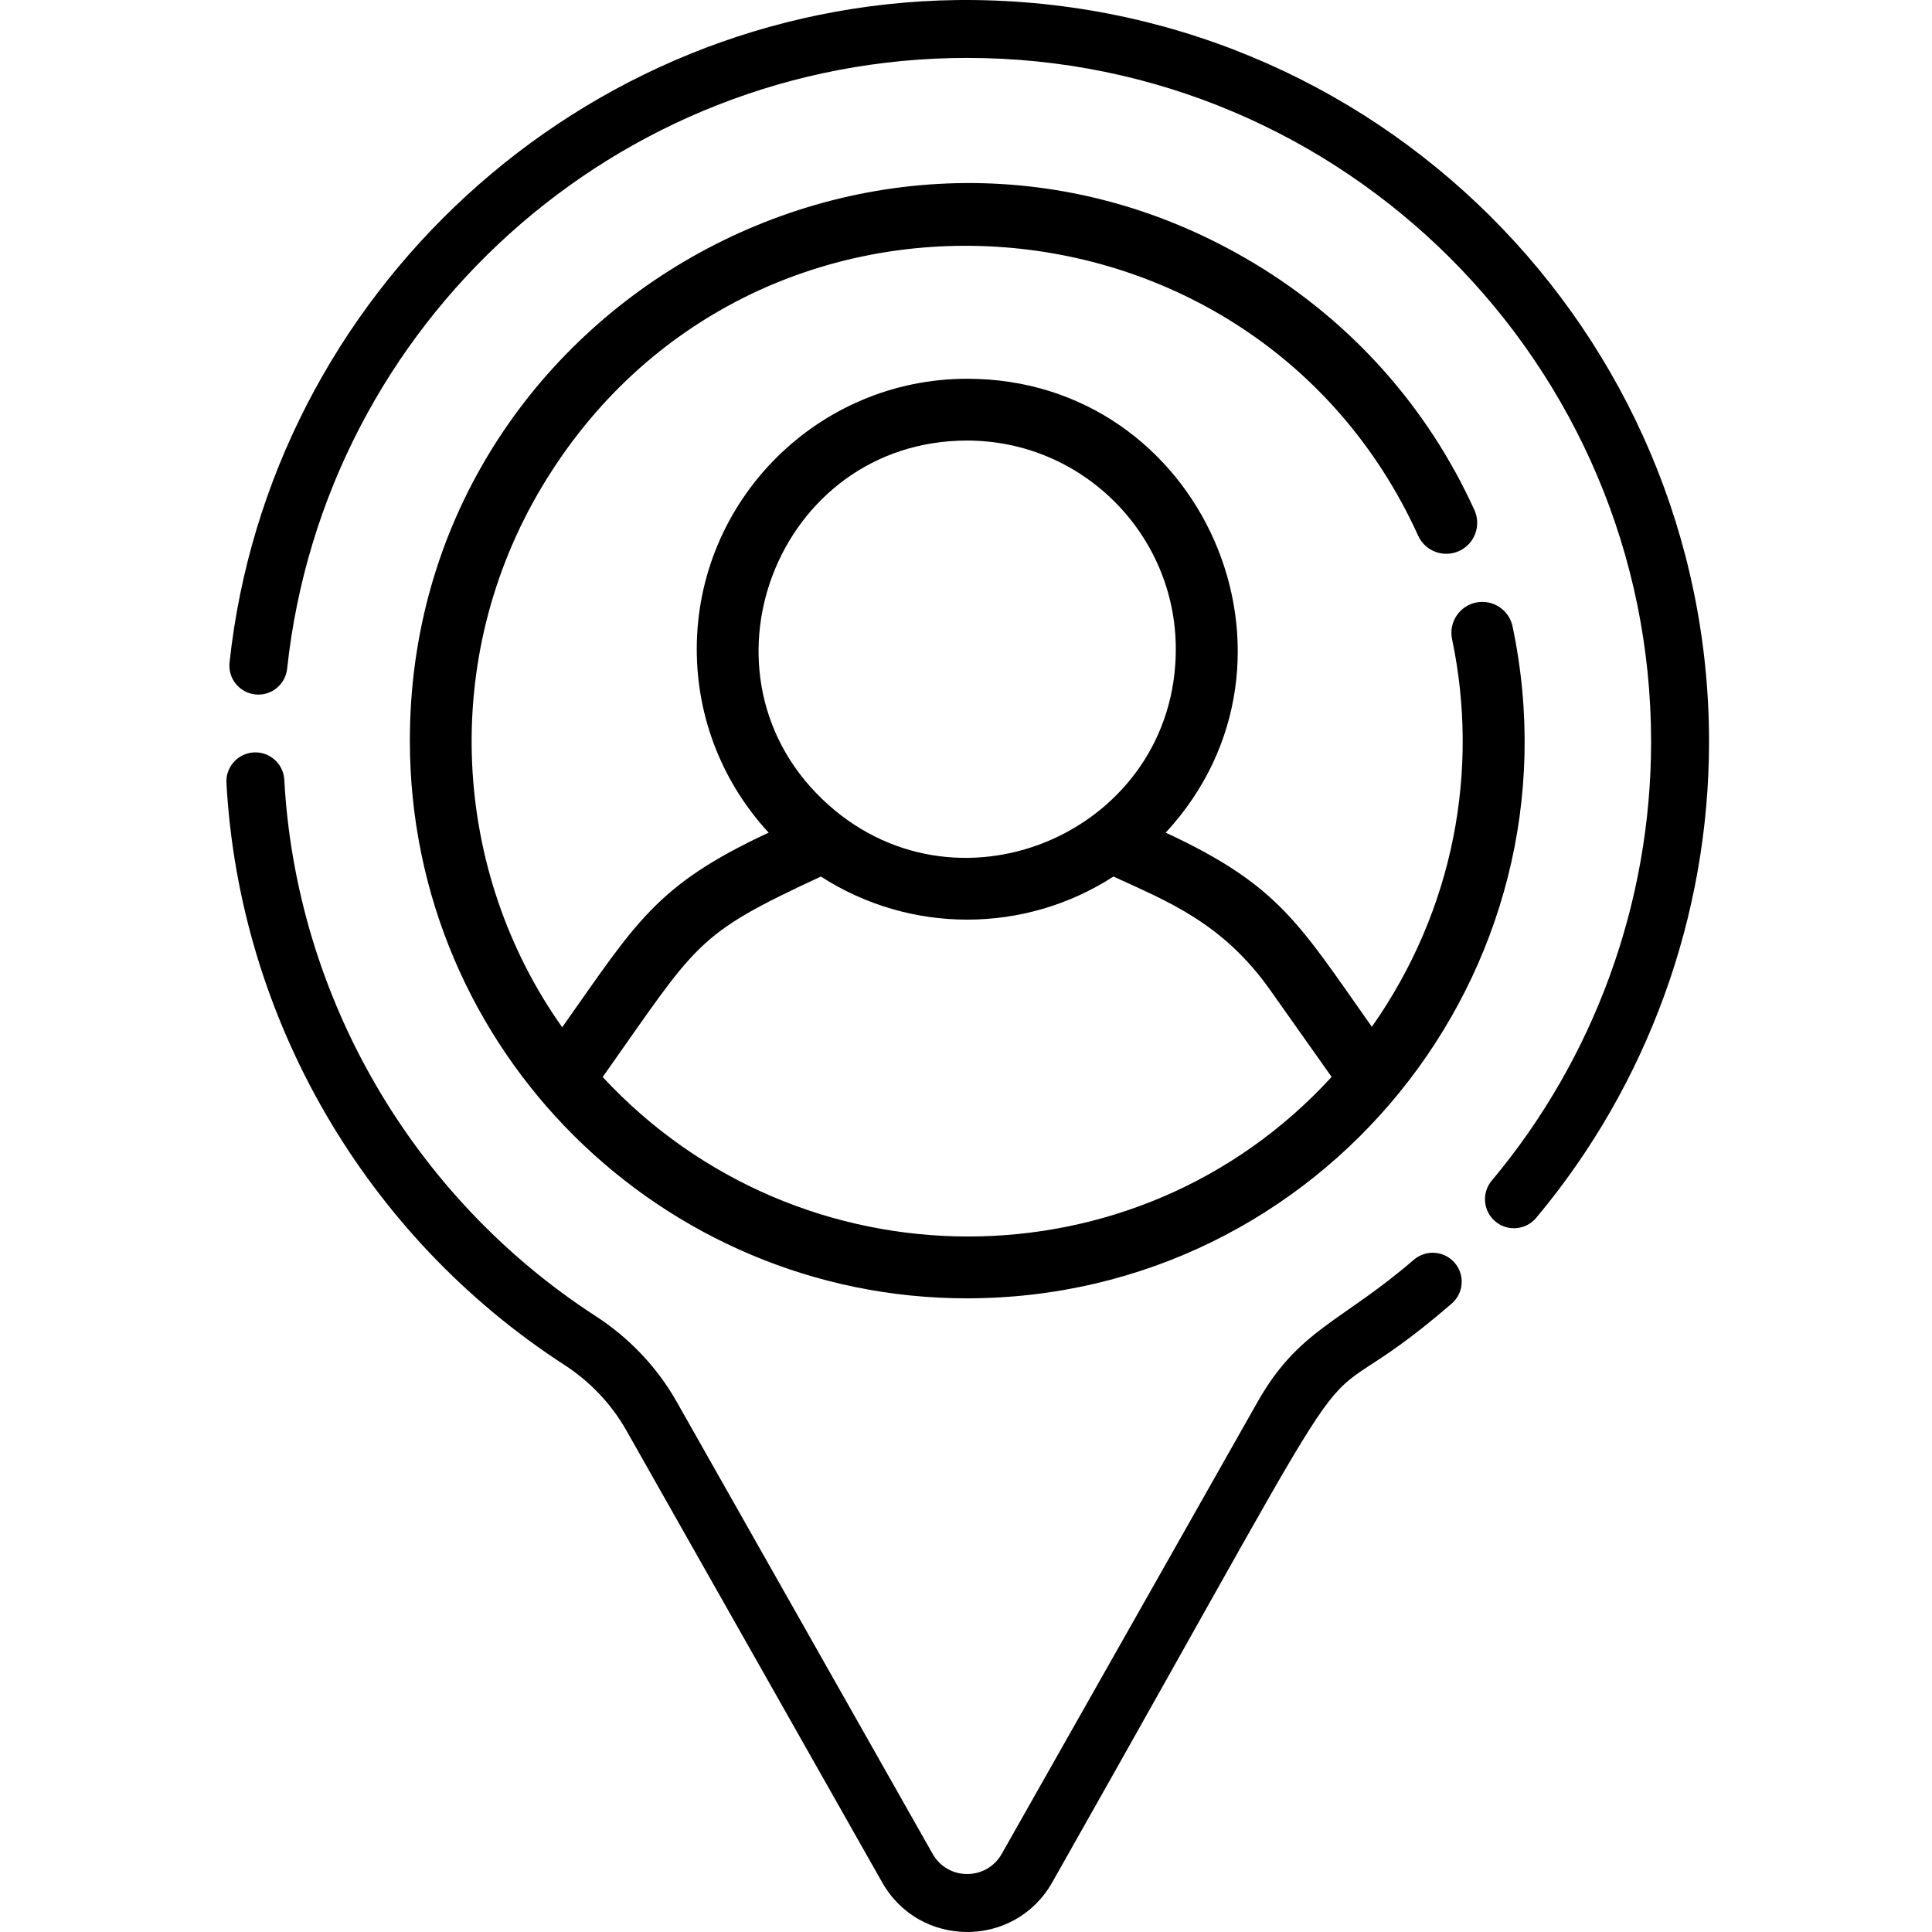 <svg height="512pt" viewBox="-60 0 512 512" width="512pt" xmlns="http://www.w3.org/2000/svg"><path d="m193.52.012c-99.609 1.379-182.195 77.977-192.688 175.57-.453 4.219 2.602 7.996 6.816 8.449 4.211.449 7.996-2.594 8.449-6.809 9.844-91.613 87.328-161.875 180.219-161.875 99.941 0 181.242 81.312 181.242 181.242 0 42.488-15 83.789-42.234 116.293-2.723 3.258-2.293 8.098.965 10.824 3.219 2.711 8.086 2.305 10.809-.953 29.547-35.281 45.816-80.082 45.816-126.164 0-108.281-88.301-197.801-199.395-196.578zm0 0"/><path d="m314.664 333.852c-19.105 16.516-30.461 18.383-41.352 37.594l-67.844 119.855c-4.043 7.117-14.27 7.113-18.309 0l-67.855-119.867c-5.117-9.039-12.52-16.871-21.418-22.633-48.547-31.453-79.406-84.598-82.547-142.156-.227-4.238-3.852-7.473-8.078-7.246-4.238.234-7.484 3.848-7.25 8.086 3.41 62.441 36.879 120.09 89.52 154.203 6.832 4.422 12.504 10.414 16.414 17.312l67.848 119.867c9.914 17.5 35.117 17.52 45.047 0 95.801-169.242 60.324-114.09 105.859-153.387 3.215-2.762 3.574-7.617.797-10.832-2.773-3.203-7.617-3.562-10.832-.797zm0 0"/><path d="m315.824 141.961c1.871 4.117 6.727 5.941 10.844 4.07 4.117-1.871 5.941-6.727 4.07-10.844-12.406-27.316-32.609-49.945-58.426-65.441-98.566-59.156-223.695 12.43-223.695 126.492 0 82.449 67.012 147.832 147.566 147.832 94.035 0 163.902-86.527 144.66-178.059-.934-4.426-5.277-7.254-9.703-6.332-4.426.934-7.262 5.273-6.328 9.703 7.25 34.484.641 71.598-21.254 102.734-19.301-27.301-24.523-37.461-54.633-51.457 42.281-45.723 9.746-120.285-52.609-120.285-39.52 0-71.668 32.148-71.668 71.664 0 18.746 7.23 35.836 19.055 48.621-29.93 13.91-35.098 23.816-54.711 51.578-29.16-41.109-32.758-97.613-5.258-143.434 54.879-91.438 188.852-82.043 232.09 13.156zm-119.508-25.207c30.488 0 55.285 24.797 55.285 55.285 0 47.727-56.621 72.836-92.031 41.281-37.828-33.711-13.891-96.566 36.746-96.566zm-38.773 115.539c23.684 15.273 54.047 15.18 77.531 0 14.453 6.656 28.902 12.215 41.59 30.148 0 0 16.223 22.953 16.227 22.953-51.781 56.562-141.055 56.207-193.176.031 25.375-35.887 24.301-37.566 57.828-53.133zm0 0"/></svg>